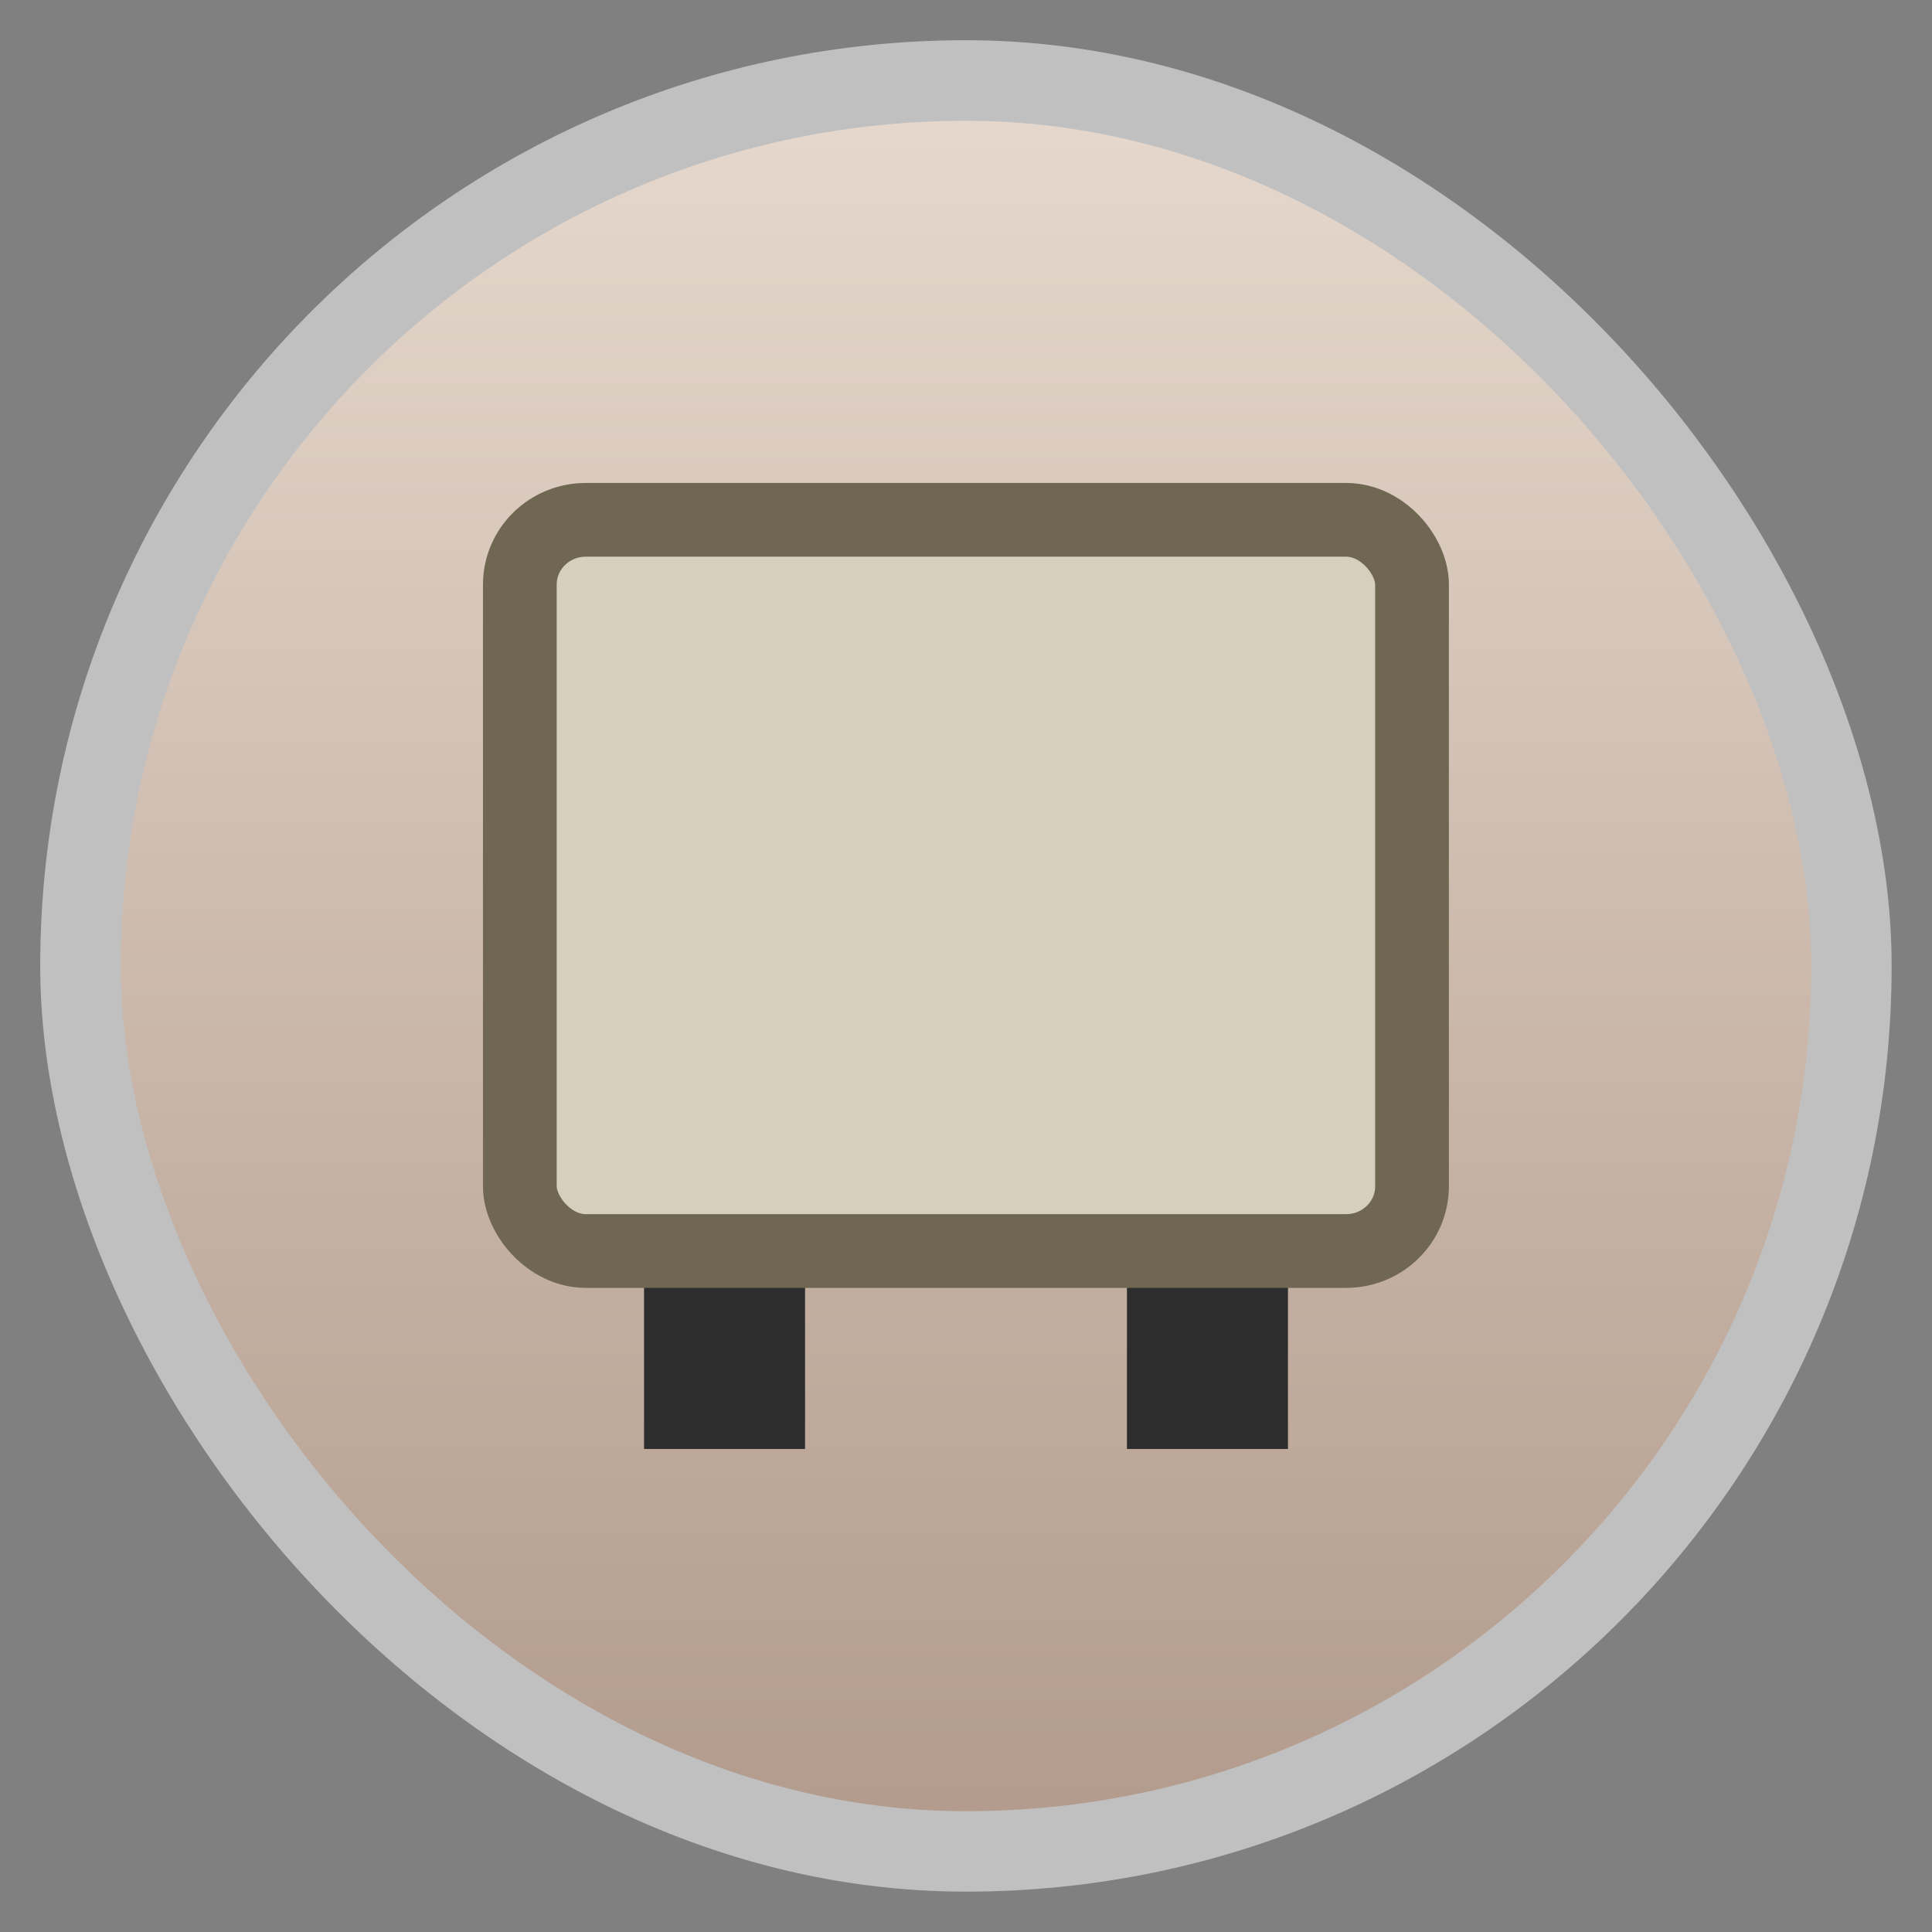<svg xmlns="http://www.w3.org/2000/svg" xmlns:xlink="http://www.w3.org/1999/xlink" width="48" viewBox="0 0 13.547 13.547" height="48">
 <rect x="0" y="0" width="13.547" height="13.547" fill="#808080" stroke="none"/>
 <defs>
  <linearGradient id="0">
   <stop stop-color="#b39c8d"/>
   <stop offset="1" stop-color="#e6d8cd"/>
  </linearGradient>
  <linearGradient xlink:href="#0" id="1" gradientUnits="userSpaceOnUse" gradientTransform="matrix(1.105,0,0,1.105,-134.283,-295.771)" y1="279.1" x2="0" y2="268.33"/>
 </defs>
 <rect height="12.982" rx="6.491" y="0.282" x="0.282" width="12.982" opacity="0.5" fill="#ffffff" fill-rule="evenodd"/>
 <rect height="11.853" rx="5.926" y="0.847" x="0.847" width="11.853" fill="url(#1)" fill-rule="evenodd"/>
 <rect y="7.902" x="4.516" height="2.258" width="1.129" fill="#2d2d2d"/>
 <rect width="1.129" height="2.258" x="7.902" y="7.902" fill="#2d2d2d"/>
 <rect width="6.256" height="5.127" x="3.645" y="3.645" rx="0.462" ry="0.454" fill="#d6cfbd" stroke="#6f6751" stroke-width="0.517"/>
</svg>
